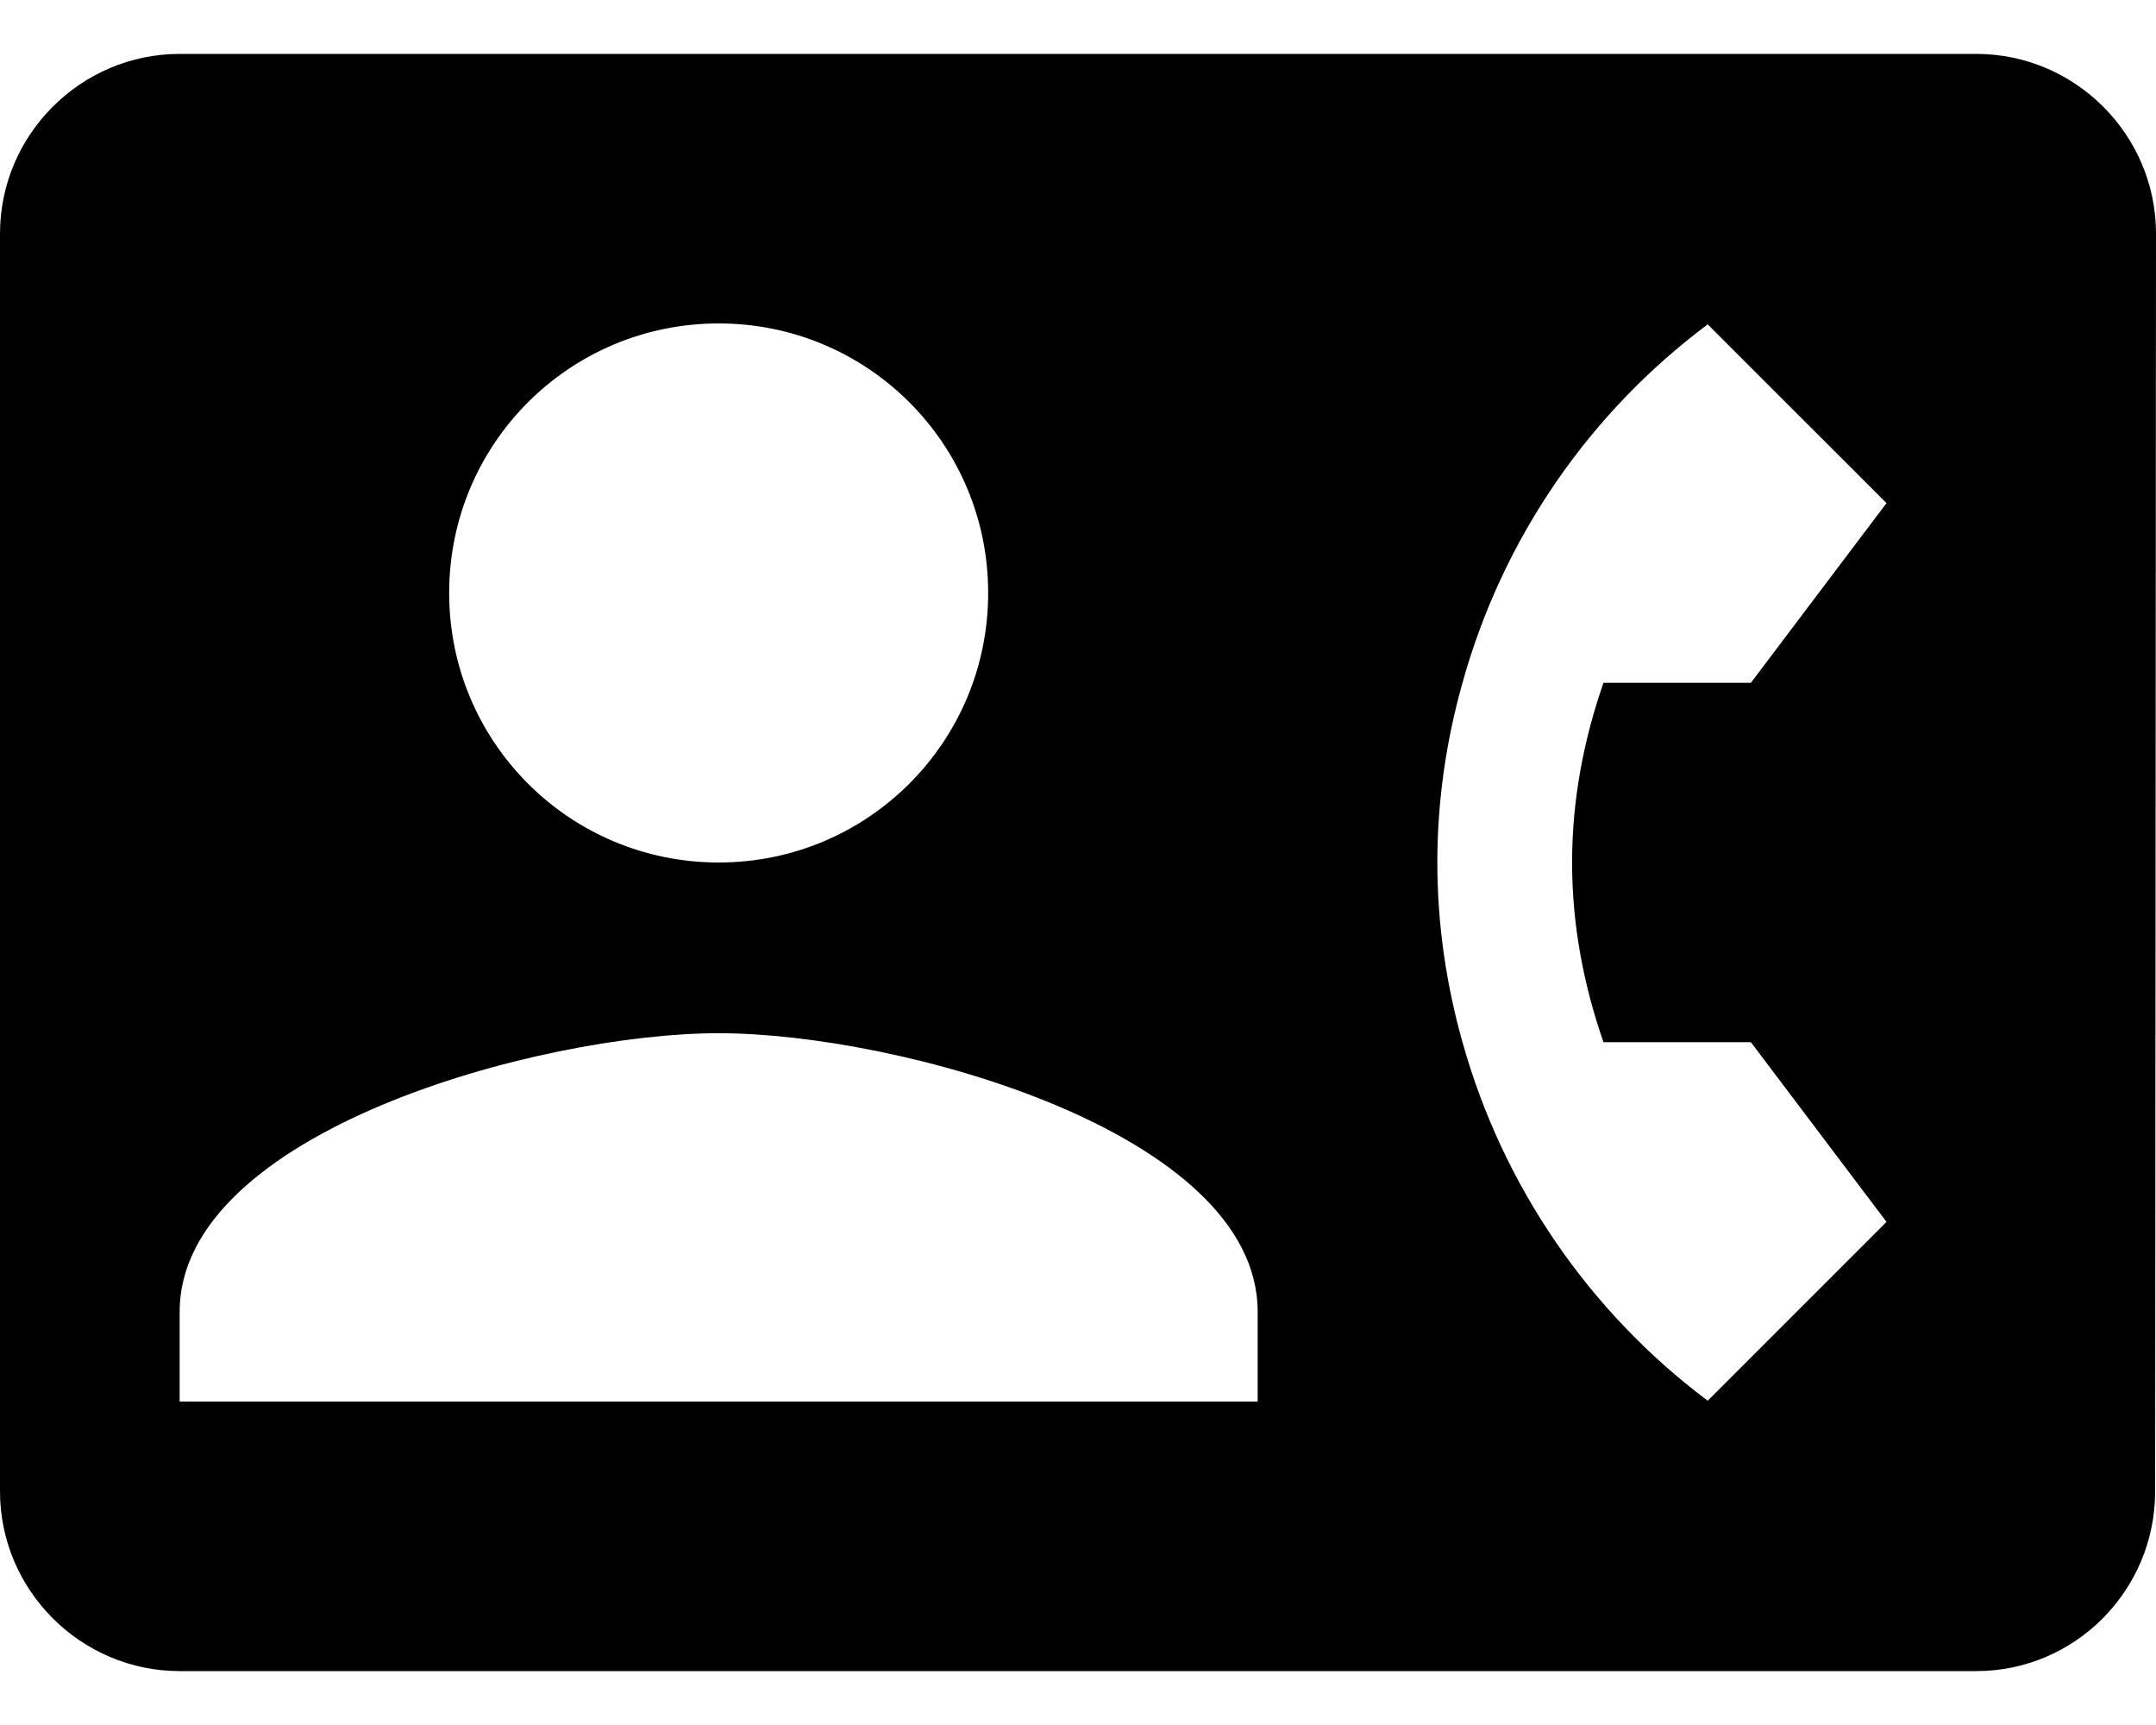 <svg width="30" height="24" viewBox="0 0 30 24" fill="none" xmlns="http://www.w3.org/2000/svg">
<path d="M27.5 0.75H2.5C1.125 0.75 0 1.875 0 3.25V20.75C0 22.125 1.125 23.25 2.5 23.25H27.5C28.875 23.25 29.988 22.125 29.988 20.75L30 3.25C30 1.875 28.875 0.75 27.5 0.75ZM10 4.5C12.075 4.5 13.75 6.175 13.75 8.25C13.75 10.325 12.075 12 10 12C7.925 12 6.25 10.325 6.25 8.25C6.25 6.175 7.925 4.5 10 4.5ZM17.5 19.5H2.5V18.25C2.5 15.75 7.5 14.375 10 14.375C12.5 14.375 17.5 15.75 17.5 18.25V19.5ZM22.312 14.5H24.363L26.25 17L23.762 19.488C22.125 18.262 20.913 16.512 20.35 14.5C20.125 13.7 20 12.863 20 12C20 11.137 20.125 10.3 20.35 9.5C20.913 7.475 22.125 5.737 23.762 4.513L26.25 7L24.363 9.5H22.312C22.038 10.287 21.875 11.125 21.875 12C21.875 12.875 22.038 13.713 22.312 14.5Z" fill="black"/>
</svg>
